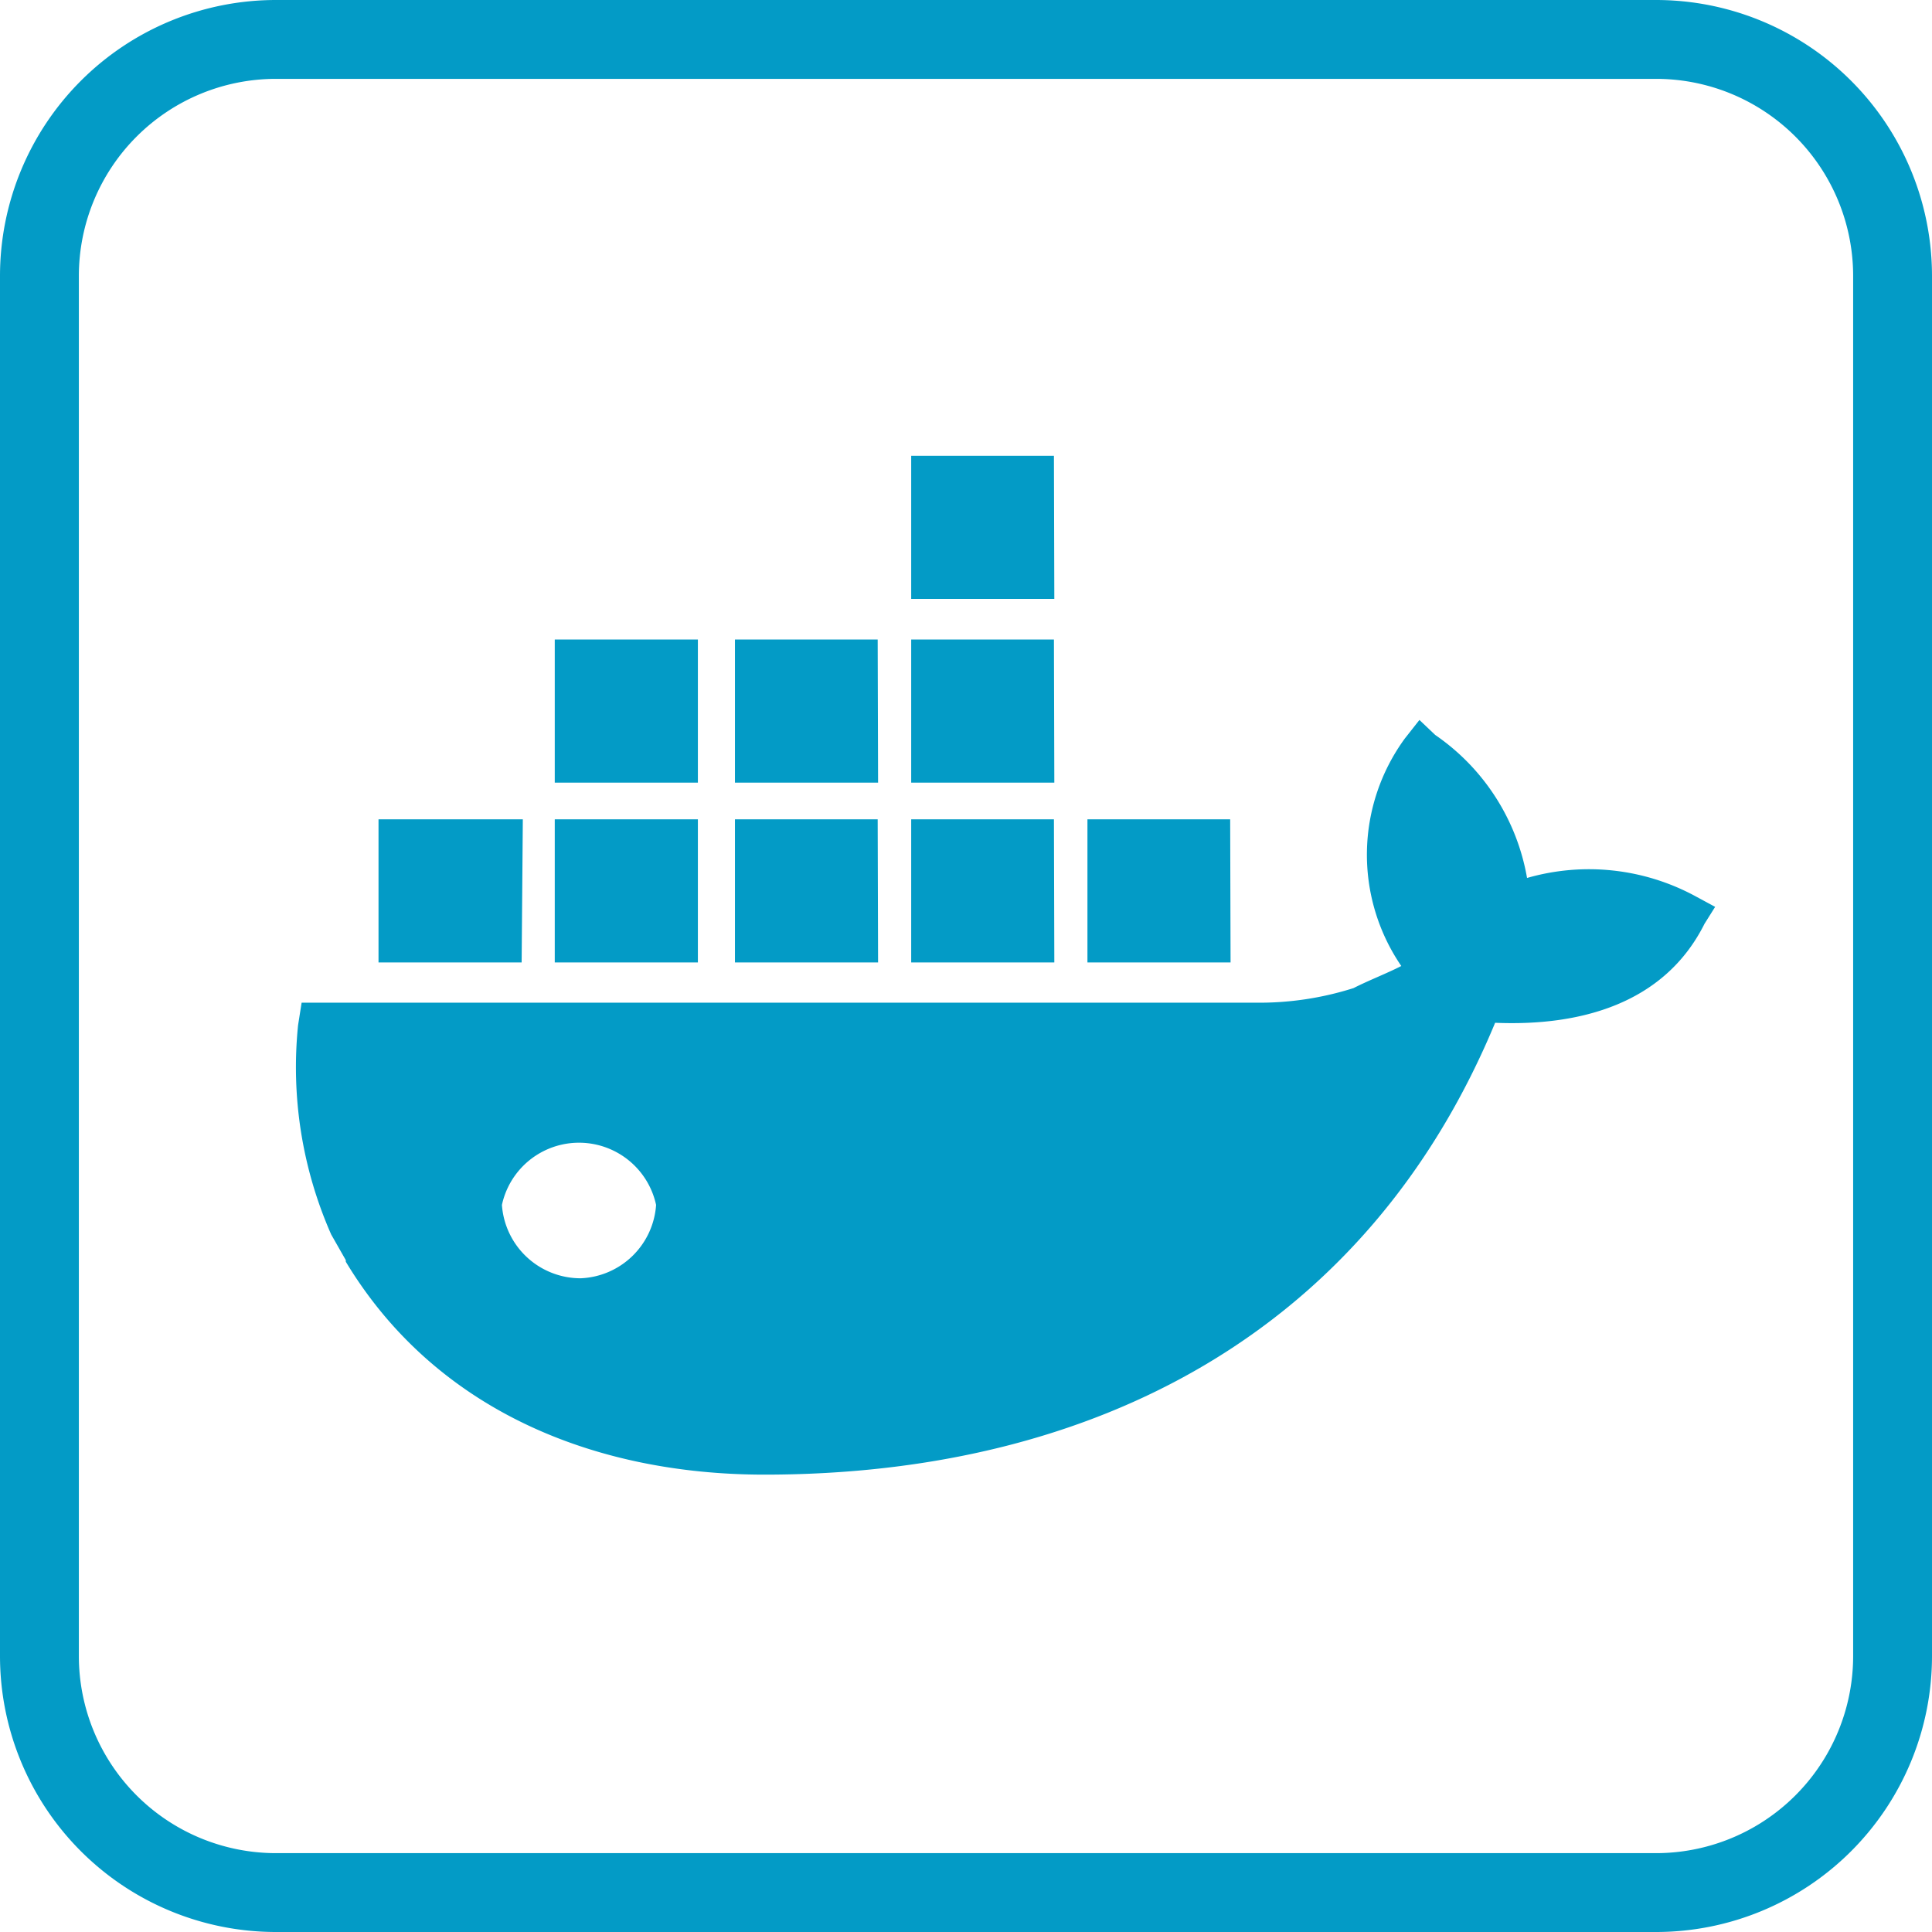 <svg id="0aba3da1-1b43-4d29-b5c9-3e31076669f0" data-name="Слой 1" xmlns="http://www.w3.org/2000/svg" width="49" height="49" viewBox="0 0 49 49"><title>3</title><path d="M42,2a5,5,0,0,1,5,5V42a5,5,0,0,1-5,5H7a5,5,0,0,1-5-5V7A5,5,0,0,1,7,2H42m0-2H7A7,7,0,0,0,0,7V42a7,7,0,0,0,7,7H42a7,7,0,0,0,7-7V7a7,7,0,0,0-7-7Z" fill="#039bc6"/><g id="470d3422-e31c-438e-8191-4500ab53eb7c" data-name="SVGID"><path d="M14.73,32.42a2,2,0,0,1-2-1.86,2,2,0,0,1,3.91,0A2,2,0,0,1,14.73,32.42Zm24-10.15a5.55,5.55,0,0,0-2.33-3.63L36,18.26l-.37.47a5,5,0,0,0-.09,5.77c-.37.19-.84.37-1.21.56a7.89,7.89,0,0,1-2.51.37H7.65L7.56,26a10.51,10.51,0,0,0,.84,5.31l.37.65V32c2.24,3.72,6.24,5.4,10.62,5.4,8.38,0,15.28-3.63,18.53-11.46,2.14.09,4.29-.47,5.31-2.51L43.5,23,43,22.73a5.67,5.67,0,0,0-4.28-.46Zm-12-1.49H23.11v3.63h3.63Zm0-4.56H23.11v3.63h3.63Zm0-4.66H23.11v3.63h3.63Zm4.47,9.22H27.58v3.63h3.63Zm-13.5,0H14.07v3.63h3.63Zm4.56,0H18.64v3.63h3.63Zm-9,0H9.6v3.63h3.63Zm9-4.56H18.64v3.63h3.63Zm-4.56,0H14.07v3.63h3.63Z" fill="#039bc6"/></g></svg>